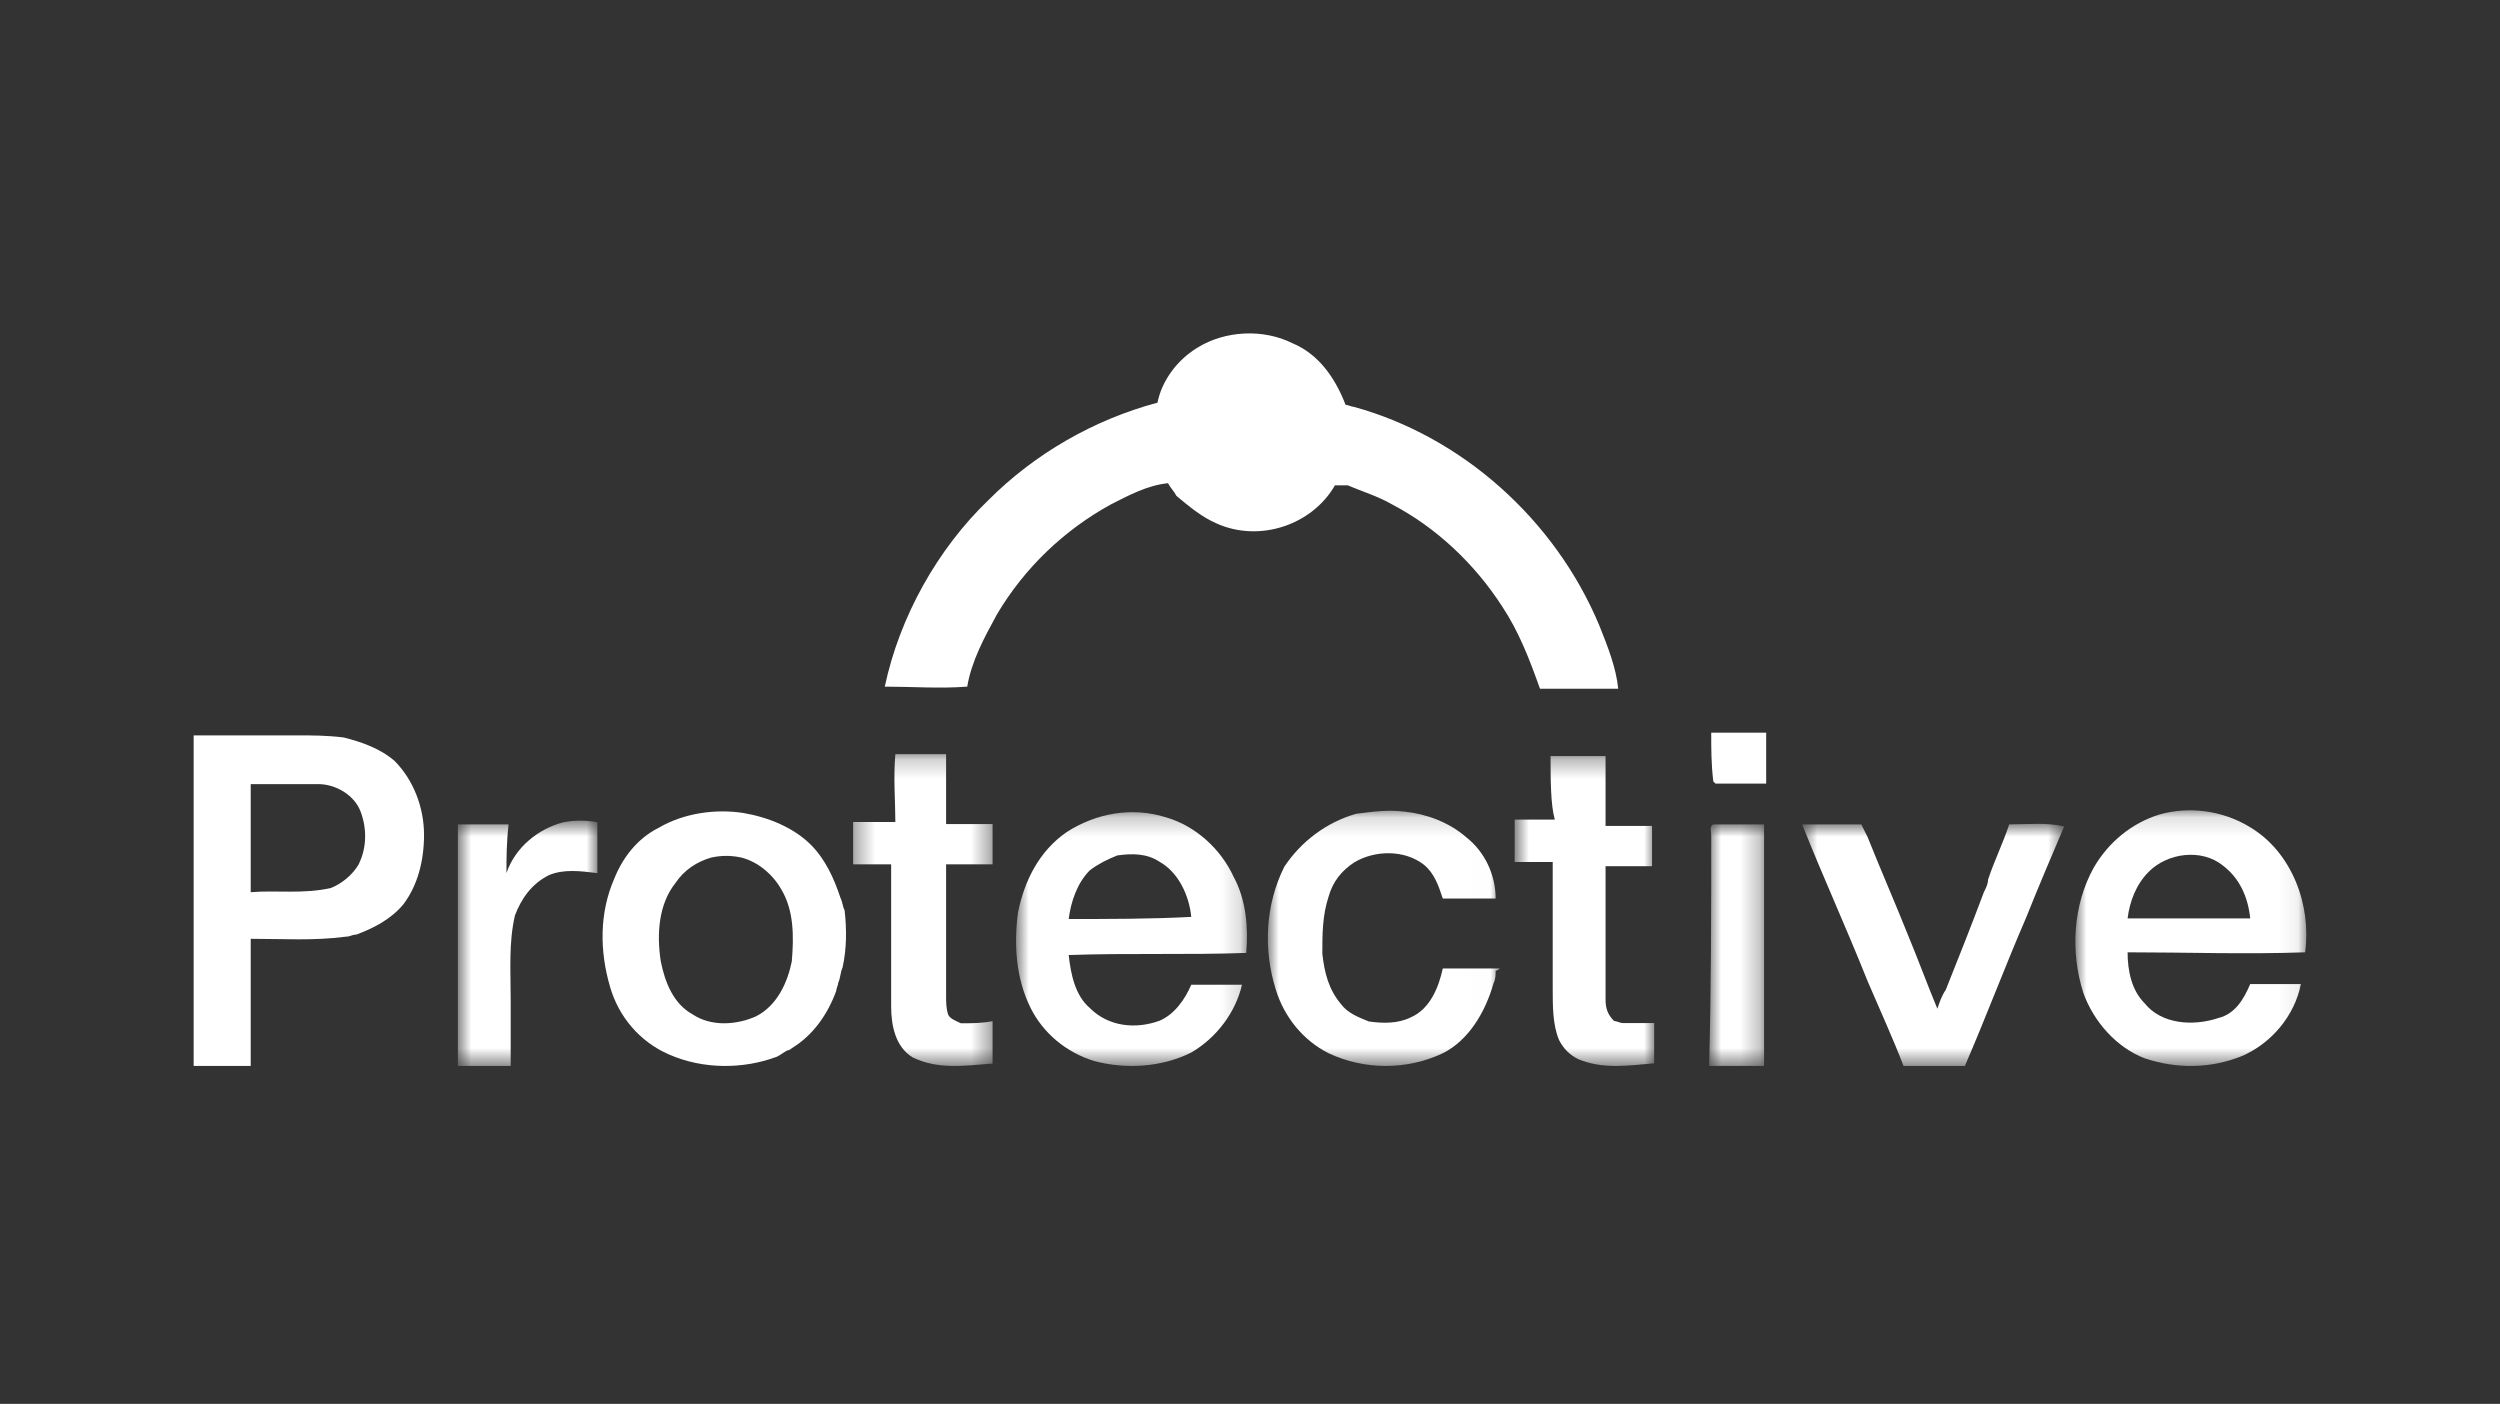 <svg width="130" height="73" viewBox="0 0 130 73" fill="none" xmlns="http://www.w3.org/2000/svg">
<rect x="0" y="0" width="130" height="73" fill="#333333" stroke="none"/>
<path fill-rule="evenodd" clip-rule="evenodd" d="M62.276 18.073C63.704 17.192 65.683 17.082 67.221 17.854C68.54 18.404 69.419 19.616 69.969 21.049C70.08 21.049 70.299 21.159 70.409 21.159C76.014 22.702 80.85 27 83.158 32.509C83.598 33.611 84.038 34.713 84.147 35.815H80.08C79.531 34.273 78.981 32.84 78.102 31.518C76.674 29.314 74.696 27.44 72.387 26.228C71.618 25.787 70.849 25.567 70.08 25.236H69.419C68.211 27.33 65.463 28.212 63.265 27.22C62.495 26.889 61.837 26.338 61.177 25.787C61.067 25.567 60.847 25.347 60.737 25.126C59.638 25.236 58.648 25.787 57.77 26.228C55.352 27.55 53.263 29.534 51.835 31.958C51.175 33.17 50.516 34.383 50.296 35.705C48.867 35.815 47.438 35.705 46.009 35.705C46.779 32.069 48.757 28.542 51.395 26.008C53.813 23.584 56.891 21.82 60.188 20.939C60.407 19.837 61.177 18.735 62.276 18.073" fill="white"/>
<path fill-rule="evenodd" clip-rule="evenodd" d="M88.984 38.1H91.841V40.746H89.203L89.093 40.635C88.984 39.753 88.984 38.982 88.984 38.1" fill="white"/>
<mask id="mask0" mask-type="alpha" maskUnits="userSpaceOnUse" x="44" y="39" width="8" height="17">
<path fill-rule="evenodd" clip-rule="evenodd" d="M44.361 39.216H51.615V55.43H44.361V39.216Z" fill="white"/>
</mask>
<g mask="url(#mask0)">
<path fill-rule="evenodd" clip-rule="evenodd" d="M46.559 39.216H49.197V42.852H51.615V44.946H49.197V51.778C49.197 52.109 49.197 52.439 49.307 52.77C49.417 52.991 49.747 53.1 49.966 53.211C50.516 53.211 51.066 53.211 51.615 53.1V55.304C50.186 55.415 48.757 55.634 47.439 54.974C46.559 54.423 46.34 53.321 46.34 52.329V44.946H44.361V42.743H46.559C46.559 41.75 46.45 40.428 46.559 39.216" fill="white"/>
</g>
<mask id="mask1" mask-type="alpha" maskUnits="userSpaceOnUse" x="78" y="39" width="9" height="17">
<path fill-rule="evenodd" clip-rule="evenodd" d="M78.762 39.314H86.017V55.43H78.762V39.314Z" fill="white"/>
</mask>
<g mask="url(#mask1)">
<path fill-rule="evenodd" clip-rule="evenodd" d="M80.63 39.314H83.489V42.95H85.906V45.044H83.489V51.986C83.489 52.426 83.598 52.758 83.928 53.089C84.038 53.089 84.257 53.198 84.368 53.198H86.017V55.292C84.697 55.402 83.378 55.623 82.059 55.072C81.62 54.851 81.291 54.521 81.071 54.08C80.741 53.309 80.741 52.317 80.741 51.435V44.824H78.762V42.62H80.85C80.63 41.848 80.63 40.526 80.63 39.314" fill="white"/>
</g>
<path fill-rule="evenodd" clip-rule="evenodd" d="M18.643 44.961C18.313 45.512 17.764 45.952 17.214 46.173C15.785 46.503 14.357 46.283 13.037 46.394V40.774H16.555C17.434 40.774 18.423 41.324 18.753 42.206C19.082 43.088 19.082 44.079 18.643 44.961M22.05 43.418C22.05 41.986 21.5 40.553 20.511 39.561C19.742 38.9 18.753 38.57 17.874 38.349C16.994 38.239 16.225 38.239 15.346 38.239H10.07V55.43H13.037V48.818C14.686 48.818 16.335 48.928 17.983 48.707C18.203 48.707 18.313 48.598 18.533 48.598C19.413 48.267 20.291 47.826 20.951 47.055C21.721 46.063 22.05 44.741 22.05 43.418" fill="white"/>
<mask id="mask2" mask-type="alpha" maskUnits="userSpaceOnUse" x="23" y="42" width="9" height="14">
<path fill-rule="evenodd" clip-rule="evenodd" d="M23.809 42.675H31.063V55.43H23.809V42.675Z" fill="white"/>
</mask>
<g mask="url(#mask2)">
<path fill-rule="evenodd" clip-rule="evenodd" d="M26.336 45.403C26.776 44.08 27.985 43.088 29.304 42.757C29.854 42.648 30.513 42.648 31.063 42.757V45.403C30.183 45.292 29.304 45.182 28.535 45.512C27.656 45.953 27.106 46.725 26.776 47.607C26.446 49.039 26.556 50.471 26.556 52.014V55.43H23.809V42.868H26.446C26.336 43.859 26.336 44.631 26.336 45.403" fill="white"/>
</g>
<mask id="mask3" mask-type="alpha" maskUnits="userSpaceOnUse" x="65" y="42" width="13" height="14">
<path fill-rule="evenodd" clip-rule="evenodd" d="M65.927 42.161H77.993V55.43H65.927V42.161Z" fill="white"/>
</mask>
<g mask="url(#mask3)">
<path fill-rule="evenodd" clip-rule="evenodd" d="M70.519 42.317C71.399 42.206 72.168 42.097 73.047 42.206C74.147 42.317 75.355 42.757 76.234 43.529C77.224 44.3 77.773 45.512 77.773 46.724H75.026C74.806 46.063 74.586 45.403 74.036 44.961C73.047 44.189 71.508 44.189 70.409 44.851C69.75 45.291 69.31 45.843 69.09 46.614C68.761 47.606 68.761 48.597 68.761 49.59C68.87 50.582 69.09 51.463 69.75 52.235C70.08 52.675 70.629 52.895 71.179 53.116C71.948 53.226 72.717 53.226 73.377 52.895C74.366 52.454 74.806 51.352 75.026 50.361H77.993C77.993 50.361 77.883 50.471 77.773 50.471C77.773 50.691 77.773 50.912 77.663 51.133C77.224 52.675 76.345 54.107 75.026 54.769C73.157 55.65 70.959 55.65 69.09 54.769C67.771 54.107 66.783 52.895 66.343 51.463C65.684 49.369 65.793 47.055 66.783 45.072C67.662 43.749 68.981 42.757 70.519 42.317" fill="white"/>
</g>
<mask id="mask4" mask-type="alpha" maskUnits="userSpaceOnUse" x="88" y="42" width="4" height="14">
<path fill-rule="evenodd" clip-rule="evenodd" d="M88.874 42.867H91.732V55.43H88.874V42.867Z" fill="white"/>
</mask>
<g mask="url(#mask4)">
<path fill-rule="evenodd" clip-rule="evenodd" d="M88.984 43.418C88.984 43.199 88.874 42.978 89.094 42.867H91.732V55.43H88.874C88.984 51.352 88.984 47.386 88.984 43.418" fill="white"/>
</g>
<mask id="mask5" mask-type="alpha" maskUnits="userSpaceOnUse" x="93" y="42" width="15" height="14">
<path fill-rule="evenodd" clip-rule="evenodd" d="M93.71 42.84H107.337V55.43H93.71V42.84Z" fill="white"/>
</mask>
<g mask="url(#mask5)">
<path fill-rule="evenodd" clip-rule="evenodd" d="M93.71 42.867H96.787C96.896 43.088 97.007 43.308 97.116 43.529C97.776 45.182 98.545 46.945 99.205 48.597C99.754 49.92 100.194 51.132 100.743 52.454C100.853 52.124 100.963 51.794 101.183 51.463C101.842 49.81 102.502 48.157 103.161 46.394C103.272 46.173 103.381 45.954 103.381 45.733C103.711 44.741 104.151 43.859 104.48 42.867C105.47 42.867 106.458 42.758 107.337 42.978C106.679 44.52 106.019 46.063 105.359 47.716C104.26 50.251 103.272 52.896 102.173 55.43H98.985C98.435 53.998 97.776 52.565 97.116 51.022C96.017 48.267 94.809 45.622 93.71 42.867" fill="white"/>
</g>
<mask id="mask6" mask-type="alpha" maskUnits="userSpaceOnUse" x="52" y="42" width="13" height="14">
<path fill-rule="evenodd" clip-rule="evenodd" d="M52.834 42.234H64.841V55.43H52.834V42.234Z" fill="white"/>
</mask>
<g mask="url(#mask6)">
<path fill-rule="evenodd" clip-rule="evenodd" d="M55.572 47.788C55.682 46.907 56.011 45.915 56.671 45.255C57.11 44.924 57.55 44.703 58.099 44.483C58.869 44.373 59.639 44.373 60.297 44.813C61.287 45.364 61.837 46.577 61.946 47.679C59.858 47.788 57.77 47.788 55.572 47.788M64.804 49.552C64.914 48.23 64.804 46.797 64.144 45.585C63.485 44.153 62.166 42.941 60.628 42.5C58.869 41.948 57 42.279 55.462 43.271C54.033 44.262 53.264 45.805 52.934 47.458C52.714 49.111 52.824 50.874 53.594 52.417C54.252 53.74 55.462 54.731 56.891 55.172C58.539 55.613 60.407 55.502 61.946 54.731C63.266 53.96 64.254 52.637 64.584 51.205H61.946C61.617 51.976 61.067 52.748 60.297 53.078C59.089 53.519 57.66 53.409 56.671 52.417C55.901 51.756 55.682 50.654 55.572 49.662C58.649 49.552 61.727 49.662 64.804 49.552" fill="white"/>
</g>
<path fill-rule="evenodd" clip-rule="evenodd" d="M41.174 49.988C40.954 51.089 40.404 52.303 39.306 52.853C38.316 53.294 36.997 53.404 36.008 52.742C35.019 52.192 34.579 51.089 34.36 49.988C34.14 48.555 34.25 47.012 35.129 45.91C35.568 45.249 36.228 44.808 36.997 44.589C37.547 44.478 37.986 44.478 38.536 44.589C39.415 44.808 40.185 45.47 40.624 46.242C41.284 47.343 41.284 48.665 41.174 49.988M43.921 47.343C43.812 47.123 43.812 46.902 43.702 46.682C43.372 45.691 42.932 44.698 42.163 43.927C41.284 43.046 39.964 42.495 38.646 42.274C37.217 42.053 35.568 42.274 34.25 43.046C33.151 43.596 32.381 44.589 31.942 45.691C31.172 47.453 31.172 49.437 31.722 51.31C32.162 52.853 33.261 54.175 34.799 54.837C36.558 55.608 38.646 55.608 40.404 54.947C40.624 54.837 40.734 54.726 40.954 54.616C41.064 54.616 41.174 54.506 41.174 54.506C42.273 53.844 43.042 52.742 43.482 51.531C43.482 51.42 43.592 51.2 43.592 51.089C43.702 50.869 43.702 50.539 43.812 50.318C44.031 49.327 44.031 48.334 43.921 47.343" fill="white"/>
<mask id="mask7" mask-type="alpha" maskUnits="userSpaceOnUse" x="107" y="42" width="13" height="14">
<path fill-rule="evenodd" clip-rule="evenodd" d="M107.919 42.136H119.929V55.43H107.919V42.136Z" fill="white"/>
</mask>
<g mask="url(#mask7)">
<path fill-rule="evenodd" clip-rule="evenodd" d="M110.635 47.756C110.745 46.875 111.075 45.993 111.734 45.331C112.723 44.34 114.482 44.12 115.581 45.001C116.461 45.663 116.9 46.654 117.011 47.756H110.635ZM119.867 49.52C120.197 47.095 119.208 44.34 117.011 43.018C115.581 42.137 113.823 41.916 112.284 42.357C110.855 42.797 109.646 43.789 108.877 45.112C107.778 47.095 107.668 49.52 108.327 51.613C108.877 53.156 110.085 54.478 111.515 55.03C113.163 55.581 114.922 55.581 116.57 54.919C118.109 54.258 119.318 52.826 119.647 51.173H117.011C116.68 51.943 116.241 52.715 115.362 52.935C114.043 53.377 112.394 53.266 111.515 52.164C110.855 51.503 110.635 50.511 110.635 49.52C113.713 49.52 116.79 49.63 119.867 49.52V49.52Z" fill="white"/>
</g>
</svg>
